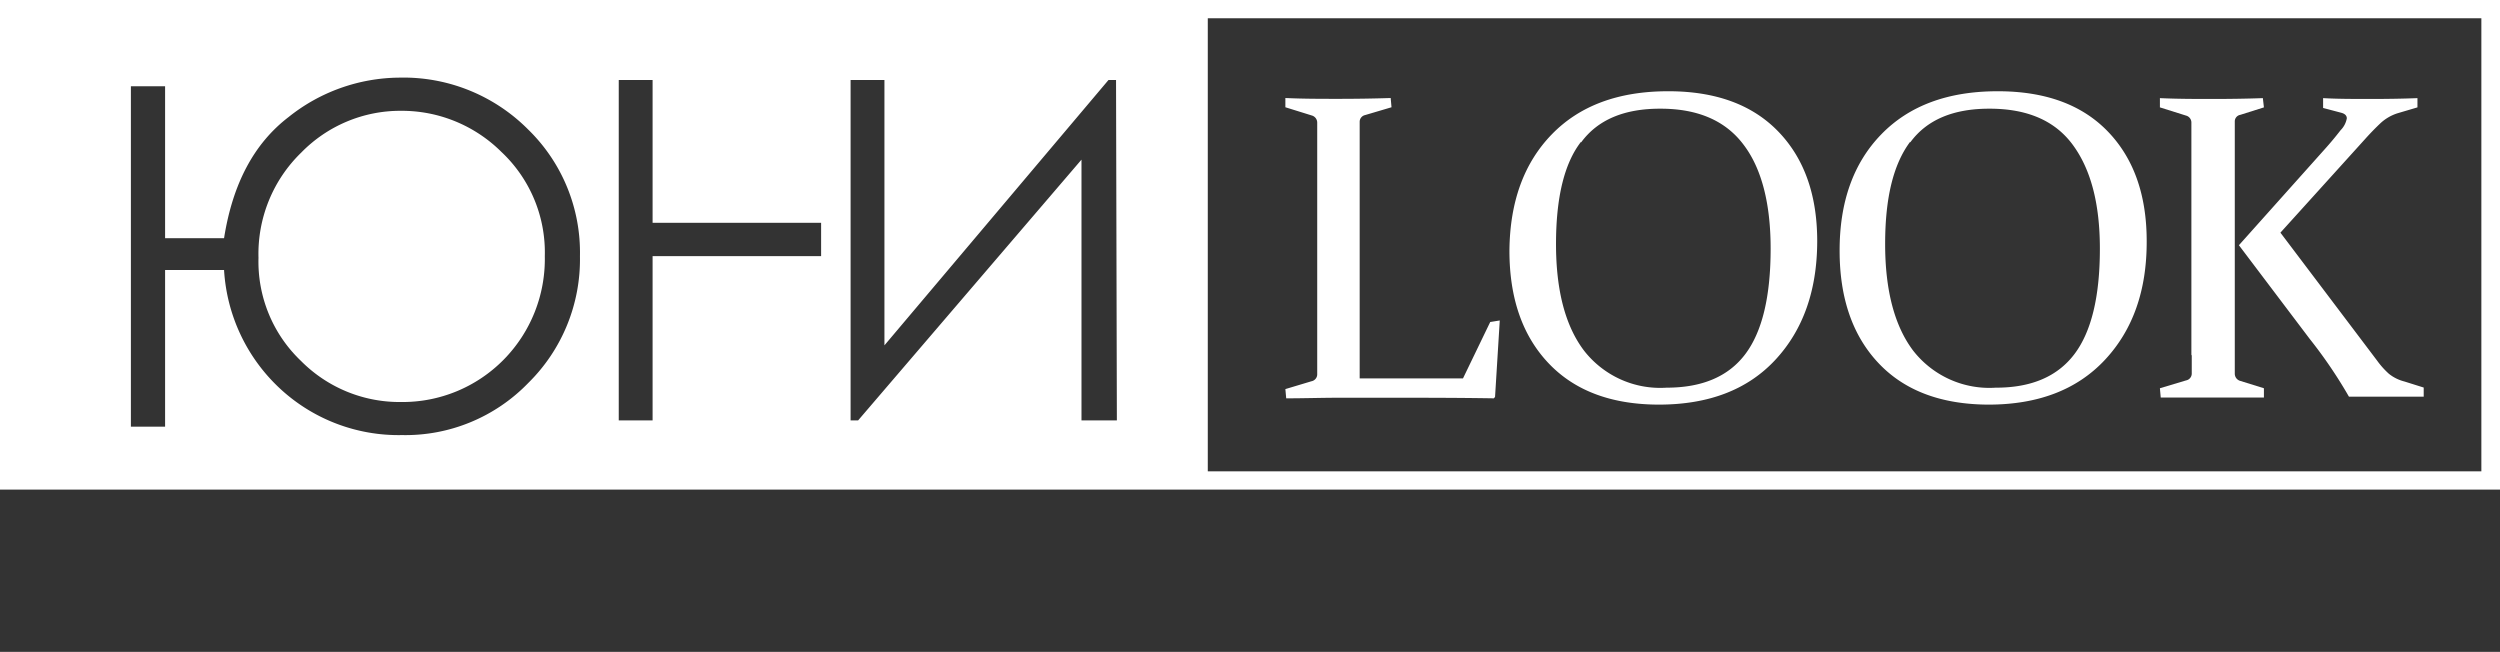 <svg width="326" height="85" fill="none" xmlns="http://www.w3.org/2000/svg"><rect width="100%" height="100%" fill="#333333" stroke="none"/><path d="M171.089 15.068a.97.97 0 01.676.943v32.841a.926.926 0 01-.753.865l-3.399 1.02.108 1.206c2.337 0 4.613-.078 6.858-.078h6.951c4.059 0 8.488 0 13.27.078l.154-.186.615-9.968-1.245.201-3.552 7.356h-13.471V15.872a.9.9 0 01.707-.866l3.445-1.02-.108-1.205c-2.368.077-4.613.108-6.873.108-2.261 0-4.491 0-6.859-.108v1.205l3.476 1.082zm45.224 37.694c6.52 0 11.59-1.953 15.209-5.858 3.618-3.904 5.433-9.056 5.443-15.454 0-6.038-1.697-10.808-5.09-14.311s-8.181-5.25-14.362-5.24c-6.459 0-11.508 1.87-15.147 5.61-3.639 3.74-5.485 8.805-5.536 15.193 0 6.182 1.697 11.065 5.09 14.65 3.393 3.586 8.171 5.39 14.332 5.41m-10.057-34.217c2.153-2.926 5.597-4.384 10.334-4.373 4.89 0 8.508 1.576 10.856 4.729 2.337 3.09 3.506 7.65 3.506 13.523 0 6.243-1.102 10.828-3.306 13.754-2.199 2.921-5.628 4.374-10.257 4.374a12.553 12.553 0 01-5.977-1.07 12.62 12.62 0 01-4.787-3.752c-2.44-3.215-3.66-7.851-3.66-13.91 0-6.057 1.077-10.488 3.23-13.29m53.159 34.232c6.5 0 11.569-1.953 15.208-5.858 3.64-3.904 5.449-9.056 5.428-15.454 0-6.038-1.691-10.808-5.074-14.311s-8.176-5.25-14.378-5.24c-6.458 0-11.507 1.87-15.147 5.61-3.639 3.74-5.453 8.805-5.443 15.193 0 6.182 1.691 11.065 5.074 14.65 3.383 3.586 8.166 5.39 14.347 5.41m-10.195-34.217c2.153-2.926 5.598-4.384 10.334-4.373 4.89 0 8.519 1.545 10.856 4.729 2.338 3.183 3.522 7.65 3.522 13.523 0 6.243-1.108 10.828-3.322 13.754s-5.633 4.384-10.257 4.374a12.57 12.57 0 01-5.976-1.071 12.635 12.635 0 01-4.788-3.751c-2.429-3.215-3.66-7.851-3.66-13.91 0-6.057 1.077-10.37 3.23-13.29m56.219-3.833c.492.124.754.371.754.742a2.944 2.944 0 01-.815 1.546 42.99 42.99 0 01-2.092 2.503l-11.164 12.488 9.227 12.209a60.642 60.642 0 015.121 7.541h9.749v-1.19l-2.507-.788a5.332 5.332 0 01-2.03-1.004 10.783 10.783 0 01-1.537-1.716l-12.61-16.69 11.072-12.24a34.66 34.66 0 011.984-2.04 5.911 5.911 0 012.199-1.283l2.614-.773v-1.206c-1.907.078-3.937.109-6.151.109s-4.29 0-6.151-.109v1.283l2.337.618z" fill="#fff"/><path d="M285.804 46.255v2.504a.914.914 0 01-.754.85l-3.398 1.02.107 1.206h13.456v-1.206l-3.076-.958a.967.967 0 01-.526-.354.981.981 0 01-.197-.604V15.825a.865.865 0 01.723-.85l3.076-.973-.139-1.206c-2.168.078-4.367.109-6.566.109s-4.475 0-6.858-.109v1.206l3.444 1.082a.938.938 0 01.661.942v30.337" fill="#fff"/><path d="M0 63.843h326V0H0v63.843zm29.217-32.78c1.123-7.124 3.921-12.363 8.427-15.81a23.378 23.378 0 0114.424-5.13 22.874 22.874 0 019.075 1.642 22.964 22.964 0 017.701 5.096 22.335 22.335 0 015.113 7.563 22.429 22.429 0 011.669 8.989 22.647 22.647 0 01-1.672 8.959 22.554 22.554 0 01-5.063 7.562 22.322 22.322 0 01-7.531 5.12 22.23 22.23 0 01-8.939 1.68 22.725 22.725 0 01-15.914-6.07 22.95 22.95 0 01-7.29-15.459h-7.689v20.431h-4.46V11.251h4.46v19.813h7.689zm77.856-2.008v4.342H85.098v21.42h-4.413V10.432h4.413v18.623h21.975zm38.566 25.762h-4.613v-34l-29.125 34h-.984V10.432h4.413v34.602l29.217-34.602h.984l.108 44.385zm177.931 6.646H157.495V2.38H323.57v59.083z" fill="#fff"/><path d="M52.283 52.422c2.485.03 4.95-.443 7.25-1.39a18.539 18.539 0 006.136-4.122 18.647 18.647 0 004.05-6.2 18.721 18.721 0 001.324-7.297c.07-2.54-.398-5.067-1.374-7.412a17.93 17.93 0 00-4.284-6.188 18.447 18.447 0 00-6.02-3.993 18.372 18.372 0 00-7.082-1.37 18.004 18.004 0 00-7.045 1.397 18.08 18.08 0 00-5.949 4.043 18.35 18.35 0 00-4.235 6.277 18.427 18.427 0 00-1.347 7.462 17.899 17.899 0 001.343 7.308 17.821 17.821 0 004.193 6.122 18.137 18.137 0 005.98 4.006 18.09 18.09 0 007.06 1.357z" fill="#fff"/></svg>